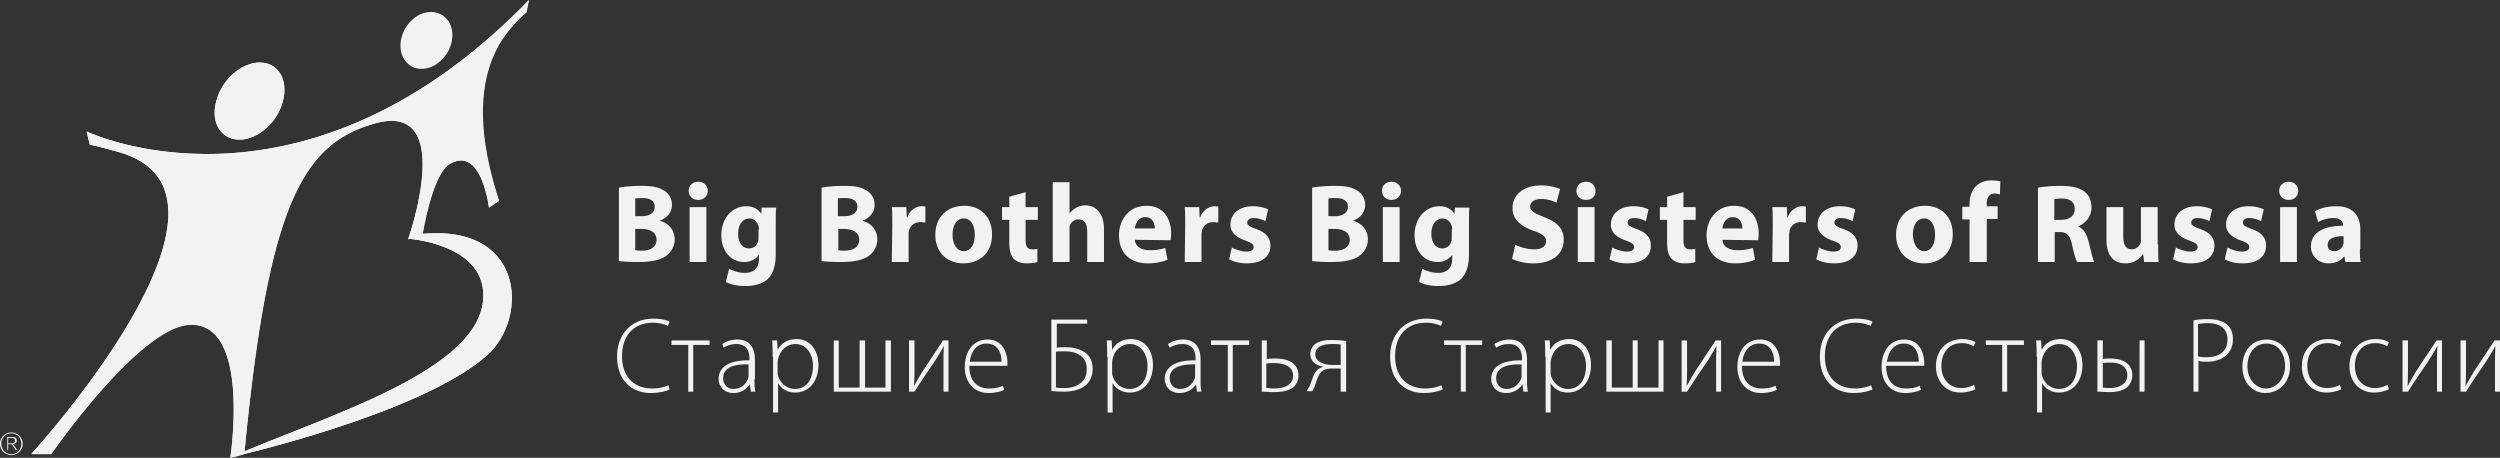 <svg width="415" height="76" fill="none" xmlns="http://www.w3.org/2000/svg"><rect width="100%" height="100%" fill="#333333" stroke="none"/><path d="M80.231 48.835c.301 12.642-26.417 20.242-41.997 27.09 0 0 31.46-7.074 42.6-16.931 7.074-6.246 6.321-22.575-12.043-20.016-.15 0-.602.677-.752.677 0 0 12.041.903 12.192 9.18z" fill="#F3F2F2"/><path d="M19.57 25.208c-1.354-.376-2.935-.828-4.666-1.204l-.527-2.182S49.15 38.527 86.48 1.354L87.834 0s-.452 2.107-.376 2.032c0 0-1.58 1.128-3.538 3.762-3.085 4.214-6.096 12.265-1.053 27.54l-1.656 1.13s-1.204-10.385-6.548-7.224c-2.935 1.73-4.516 11.814-4.516 11.814l-2.408.677s8.128-22.95-5.42-19.264c-12.117 3.311-17.837 13.32-21.75 54.705 0 .301-2.333.753-2.333.753s3.462-22.575-6.774-22.048c-8.354.377-22.955 21.446-22.955 21.446H5.195c.076 0 39.513-43.268 14.375-50.115z" fill="#F3F2F2"/><path d="M39.74 23.177c3.087 0 6.323-2.86 7.226-6.396.903-3.537-.752-6.396-3.838-6.396-3.086 0-6.322 2.86-7.225 6.396-.979 3.536.752 6.396 3.838 6.396zm40.491 25.658c.301 12.642-26.417 20.242-41.997 27.09 0 0 31.46-7.074 42.6-16.931 7.074-6.246 6.321-22.575-12.043-20.016-.15 0-.602.677-.752.677 0 0 12.041.903 12.192 9.18z" fill="#F3F2F2"/><path d="M19.57 25.208c-1.354-.376-2.935-.828-4.666-1.204l-.527-2.182S49.15 38.527 86.48 1.354A31.087 31.087 0 0 0 87.76 0s-.452 2.107-.377 2.032c0 0-1.58 1.128-3.537 3.762-3.086 4.214-6.096 12.265-1.054 27.54l-1.656 1.13s-1.204-10.385-6.547-7.224c-2.936 1.73-4.516 11.814-4.516 11.814l-2.333.677s8.128-22.95-5.42-19.264c-12.041 3.387-17.761 13.32-21.75 54.78 0 .302-2.333.753-2.333.753s3.462-22.574-6.774-22.047c-8.354.376-22.955 21.445-22.955 21.445H5.195c.076-.075 39.513-43.343 14.375-50.19z" fill="#F3F2F2"/><path d="M39.74 23.177c3.087 0 6.323-2.86 7.226-6.396.903-3.537-.752-6.396-3.838-6.396-3.086 0-6.322 2.86-7.225 6.396-.979 3.536.752 6.396 3.838 6.396zm31.763-12.04c2.333-.903 3.914-3.612 3.538-6.02-.377-2.483-2.635-3.687-4.968-2.86-2.333.904-3.913 3.613-3.537 6.02.376 2.484 2.559 3.763 4.967 2.86zM3.764 73.667a1.863 1.863 0 0 1-1.882 1.881A1.863 1.863 0 0 1 0 73.667c0-1.054.828-1.881 1.882-1.881 1.054 0 1.882.827 1.882 1.88zm-3.538 0c0 .978.753 1.73 1.656 1.73.979 0 1.656-.752 1.656-1.73s-.677-1.73-1.656-1.73c-.979 0-1.656.752-1.656 1.73zm1.129-.075h.452c.3 0 .677 0 .677-.452 0-.376-.301-.451-.527-.451h-.602v.903zm-.15-1.054h.827c.527 0 .753.226.753.602s-.226.527-.602.602l.678.978h-.226l-.678-.978h-.602v.978h-.15v-2.182zm104.318-31.001c.301.075.602.075 1.054.075 1.279 0 2.408-.527 2.408-1.806 0-1.28-1.129-1.806-2.559-1.806h-.978v3.537h.075zm0-5.644h.903c1.505 0 2.258-.602 2.258-1.58 0-.978-.753-1.43-2.032-1.43-.602 0-.978 0-1.204.075v2.935h.075zm-2.785-4.74c.753-.15 2.183-.301 3.613-.301 1.731 0 2.785.15 3.688.677.903.451 1.505 1.354 1.505 2.483s-.677 2.107-2.032 2.634c1.43.376 2.484 1.505 2.484 3.085 0 1.128-.527 2.032-1.28 2.633-.903.753-2.408 1.13-4.892 1.13a28.7 28.7 0 0 1-3.086-.151v-12.19zm11.737 3.236h2.785v9.105h-2.785v-9.105zm1.43-1.204c-.979 0-1.581-.678-1.581-1.505 0-.828.602-1.505 1.581-1.505s1.581.677 1.581 1.505c0 .828-.602 1.505-1.581 1.505zm10.084 4.891c0-.15 0-.376-.075-.527-.226-.752-.753-1.279-1.506-1.279-1.053 0-1.881.903-1.881 2.558 0 1.355.677 2.408 1.806 2.408.753 0 1.28-.451 1.505-1.128.076-.226.076-.527.076-.753v-1.28h.075zm2.785 4.139c0 1.73-.377 3.16-1.355 4.138-.978.828-2.333 1.129-3.688 1.129-1.204 0-2.408-.226-3.236-.677l.527-2.183c.602.301 1.58.678 2.634.678 1.355 0 2.333-.678 2.333-2.408v-.602c-.527.752-1.43 1.204-2.408 1.204-2.258 0-3.839-1.806-3.839-4.44 0-2.934 1.882-4.816 4.14-4.816 1.204 0 2.032.527 2.483 1.28l.076-1.054h2.408c-.075.602-.075 1.355-.075 2.709v5.041zm10.39-.678c.301.075.602.075 1.053.075 1.28 0 2.409-.527 2.409-1.806 0-1.28-1.129-1.806-2.559-1.806h-.903v3.537zm0-5.644h.903c1.505 0 2.258-.602 2.258-1.58 0-.978-.753-1.43-2.032-1.43-.603 0-.979 0-1.205.075v2.935h.076zm-2.785-4.74c.753-.15 2.183-.301 3.613-.301 1.731 0 2.784.15 3.687.677.904.451 1.506 1.354 1.506 2.483s-.678 2.107-2.032 2.634c1.43.376 2.483 1.505 2.483 3.085 0 1.128-.527 2.032-1.279 2.633-.903.753-2.409 1.13-4.892 1.13-1.355 0-2.409-.076-3.086-.151v-12.19zm11.739 6.246c0-1.355 0-2.258-.075-3.01h2.409l.075 1.73h.075c.452-1.354 1.581-1.88 2.409-1.88.226 0 .377 0 .602.075v2.633c-.225 0-.451-.075-.752-.075-1.054 0-1.732.527-1.957 1.43-.076.15-.076.376-.076.602v4.59h-2.785l.075-6.095zm11.889 4.288c1.129 0 1.807-1.129 1.807-2.709 0-1.355-.527-2.709-1.807-2.709-1.355 0-1.881 1.355-1.881 2.709 0 1.505.677 2.709 1.881 2.709zm-.075 2.032c-2.634 0-4.666-1.731-4.666-4.741 0-2.935 1.956-4.816 4.816-4.816 2.785 0 4.591 1.956 4.591 4.666.076 3.386-2.333 4.89-4.741 4.89zm10.318-11.814v2.483h2.033v2.107h-2.033v3.31c0 1.13.301 1.581 1.13 1.581.376 0 .602 0 .828-.075v2.182c-.377.15-1.054.226-1.807.226-.903 0-1.656-.301-2.108-.753-.527-.527-.753-1.43-.753-2.709v-3.762h-1.204v-2.107h1.204v-1.73l2.71-.753zm4.508-1.655h2.785v5.192c.301-.377.677-.753 1.128-.979.452-.225.979-.376 1.43-.376 1.807 0 3.162 1.28 3.162 3.988v5.418h-2.785v-5.041c0-1.204-.377-2.032-1.43-2.032-.753 0-1.204.451-1.43.978-.075.15-.075.376-.075.602v5.493h-2.785V30.25zm16.942 7.675c0-.678-.301-1.882-1.581-1.882-1.204 0-1.656 1.129-1.731 1.882h3.312zm-3.312 1.88c.075 1.205 1.204 1.731 2.559 1.731a8.21 8.21 0 0 0 2.484-.376l.376 1.957c-.903.376-2.032.602-3.236.602-3.086 0-4.817-1.806-4.817-4.666 0-2.332 1.43-4.89 4.591-4.89 2.935 0 4.064 2.332 4.064 4.59 0 .45-.075.902-.075 1.128l-5.946-.075zm8.351-2.406c0-1.355 0-2.258-.075-3.01h2.409l.075 1.73h.075c.452-1.354 1.581-1.88 2.409-1.88.226 0 .377 0 .603.075v2.633c-.226 0-.452-.075-.753-.075-1.054 0-1.732.527-1.957 1.43 0 .15-.076.376-.076.602v4.59h-2.785l.075-6.095zm7.748 3.687c.527.3 1.581.677 2.409.677.828 0 1.204-.301 1.204-.752 0-.452-.301-.678-1.28-1.054-1.882-.602-2.634-1.655-2.559-2.709 0-1.73 1.43-3.01 3.689-3.01 1.053 0 1.957.226 2.559.527l-.452 1.956c-.376-.225-1.204-.526-1.957-.526-.677 0-1.054.3-1.054.752s.377.677 1.431 1.054c1.731.602 2.408 1.505 2.408 2.784 0 1.73-1.279 2.934-3.914 2.934-1.204 0-2.258-.3-2.936-.677l.452-1.956zm16.11.451c.301.075.602.075 1.054.075 1.279 0 2.408-.527 2.408-1.806 0-1.28-1.129-1.806-2.559-1.806h-.978v3.537h.075zm0-5.644h.903c1.506 0 2.258-.602 2.258-1.58 0-.978-.752-1.43-2.032-1.43-.602 0-.978 0-1.204.075v2.935h.075zm-2.785-4.74c.753-.15 2.183-.301 3.613-.301 1.731 0 2.785.15 3.688.677.903.451 1.505 1.354 1.505 2.483s-.677 2.107-2.032 2.634c1.43.376 2.484 1.505 2.484 3.085 0 1.128-.527 2.032-1.28 2.633-.903.753-2.408 1.13-4.892 1.13-1.354 0-2.408-.076-3.086-.151v-12.19zm11.741 3.236h2.785v9.105h-2.785v-9.105zm1.43-1.204c-.978 0-1.581-.678-1.581-1.505 0-.828.603-1.505 1.581-1.505.979 0 1.581.677 1.581 1.505 0 .828-.602 1.505-1.581 1.505zm10.084 4.891c0-.15 0-.376-.075-.527-.226-.752-.753-1.279-1.505-1.279-1.054 0-1.882.903-1.882 2.558 0 1.355.677 2.408 1.806 2.408.753 0 1.28-.451 1.506-1.128.075-.226.075-.527.075-.753v-1.28h.075zm2.785 4.139c0 1.73-.376 3.16-1.355 4.138-.978.828-2.333 1.129-3.688 1.129-1.204 0-2.408-.226-3.236-.677l.527-2.183c.602.301 1.58.678 2.634.678 1.355 0 2.333-.678 2.333-2.408v-.602c-.527.752-1.43 1.204-2.408 1.204-2.258 0-3.839-1.806-3.839-4.44 0-2.934 1.882-4.816 4.14-4.816 1.204 0 2.032.527 2.483 1.28l.076-1.054h2.408c-.075.602-.075 1.355-.075 2.709v5.041zm7.679-1.581c.752.376 1.957.752 3.161.752 1.279 0 1.957-.527 1.957-1.354 0-.753-.602-1.204-2.108-1.73-2.107-.753-3.462-1.882-3.462-3.763 0-2.182 1.806-3.763 4.742-3.763 1.43 0 2.408.301 3.161.602l-.602 2.258a5.734 5.734 0 0 0-2.559-.602c-1.204 0-1.807.602-1.807 1.204 0 .828.678 1.129 2.334 1.806 2.182.827 3.236 1.956 3.236 3.762 0 2.107-1.581 3.913-5.043 3.913-1.43 0-2.86-.376-3.537-.752l.527-2.333zm10.382-6.245h2.786v9.105h-2.786v-9.105zm1.355-1.204c-.978 0-1.58-.678-1.58-1.505 0-.828.602-1.505 1.58-1.505.979 0 1.581.677 1.581 1.505.075.828-.527 1.505-1.581 1.505zm4.371 7.901c.527.3 1.581.677 2.409.677.828 0 1.204-.301 1.204-.752 0-.452-.301-.678-1.279-1.054-1.882-.602-2.635-1.655-2.56-2.709 0-1.73 1.431-3.01 3.689-3.01 1.054 0 1.957.226 2.559.527l-.451 1.956c-.377-.225-1.205-.526-1.958-.526-.677 0-1.053.3-1.053.752s.376.677 1.43 1.054c1.731.602 2.409 1.505 2.409 2.784 0 1.73-1.28 2.934-3.915 2.934-1.204 0-2.258-.3-2.935-.677l.451-1.956zm11.814-9.181v2.483h2.033v2.107h-2.033v3.31c0 1.13.302 1.581 1.13 1.581.376 0 .602 0 .828-.075v2.182c-.377.15-1.054.226-1.807.226-.903 0-1.656-.301-2.108-.753-.527-.527-.753-1.43-.753-2.709v-3.762h-1.204v-2.107h1.204v-1.73l2.71-.753zm9.782 6.02c0-.678-.301-1.882-1.581-1.882-1.204 0-1.655 1.129-1.731 1.882h3.312zm-3.312 1.88c.076 1.205 1.204 1.731 2.559 1.731a8.2 8.2 0 0 0 2.484-.376l.376 1.957c-.903.376-2.032.602-3.236.602-3.086 0-4.817-1.806-4.817-4.666 0-2.332 1.43-4.89 4.591-4.89 2.935 0 4.064 2.332 4.064 4.59 0 .45-.075.902-.075 1.128l-5.946-.075zm8.355-2.406c0-1.355 0-2.258-.075-3.01h2.409l.075 1.73h.076c.451-1.354 1.58-1.88 2.408-1.88.226 0 .377 0 .603.075v2.633c-.226 0-.452-.075-.753-.075-1.054 0-1.732.527-1.957 1.43 0 .15-.076.376-.076.602v4.59h-2.785l.075-6.095zm7.678 3.687c.526.3 1.58.677 2.408.677.828 0 1.205-.301 1.205-.752 0-.452-.301-.678-1.28-1.054-1.882-.602-2.635-1.655-2.559-2.709 0-1.73 1.43-3.01 3.688-3.01 1.054 0 1.958.226 2.56.527l-.452 1.956c-.376-.225-1.204-.526-1.957-.526-.678 0-1.054.3-1.054.752s.376.677 1.43 1.054c1.732.602 2.409 1.505 2.409 2.784 0 1.73-1.28 2.934-3.914 2.934-1.205 0-2.259-.3-2.936-.677l.452-1.956zm17.46.601c1.129 0 1.807-1.129 1.807-2.709 0-1.355-.527-2.709-1.807-2.709-1.354 0-1.881 1.355-1.881 2.709.075 1.505.752 2.709 1.881 2.709zm0 2.032c-2.634 0-4.666-1.731-4.666-4.741 0-2.935 1.957-4.816 4.817-4.816 2.785 0 4.591 1.956 4.591 4.666 0 3.386-2.333 4.89-4.742 4.89zm7.527-.226V36.42h-1.205v-2.107h1.205v-.376c0-1.129.301-2.333 1.129-3.085.753-.678 1.656-.903 2.484-.903.602 0 1.054.075 1.506.15l-.076 2.182a2.81 2.81 0 0 0-.903-.15c-.903 0-1.28.752-1.28 1.655v.452h1.807v2.107h-1.807v7.148h-2.86zm14.072-6.998h1.129c1.43 0 2.258-.677 2.258-1.806s-.753-1.73-2.107-1.73c-.678 0-1.054.075-1.28.075v3.461zm-2.785-5.342c.904-.15 2.258-.301 3.764-.301 1.881 0 3.161.3 4.064.978.752.602 1.129 1.505 1.129 2.633 0 1.58-1.129 2.71-2.183 3.086v.075c.903.376 1.355 1.204 1.656 2.332.376 1.43.753 3.086.978 3.537h-2.86c-.15-.376-.526-1.354-.828-2.934-.376-1.58-.903-2.032-2.032-2.032h-.828v4.966h-2.784v-12.34h-.076zm20.026 9.405c0 1.204 0 2.182.075 2.935h-2.408l-.151-1.28h-.075c-.377.527-1.204 1.505-2.86 1.505-1.882 0-3.161-1.128-3.161-3.988v-5.342h2.784v4.89c0 1.355.452 2.108 1.43 2.108.753 0 1.205-.527 1.43-.979.076-.15.076-.376.076-.601v-5.418h2.784v6.17h.076zm2.934.528c.527.3 1.581.677 2.409.677.828 0 1.204-.301 1.204-.752 0-.452-.301-.678-1.279-1.054-1.882-.602-2.635-1.655-2.56-2.709 0-1.73 1.43-3.01 3.689-3.01 1.054 0 1.957.226 2.559.527l-.452 1.956c-.376-.225-1.204-.526-1.957-.526-.677 0-1.054.3-1.054.752s.377.677 1.431 1.054c1.731.602 2.409 1.505 2.409 2.784 0 1.73-1.28 2.934-3.915 2.934-1.204 0-2.258-.3-2.936-.677l.452-1.956zm8.574 0c.527.3 1.581.677 2.409.677.828 0 1.204-.301 1.204-.752 0-.452-.301-.678-1.279-1.054-1.882-.602-2.635-1.655-2.56-2.709 0-1.73 1.431-3.01 3.689-3.01 1.054 0 1.957.226 2.559.527l-.451 1.956c-.377-.225-1.205-.526-1.958-.526-.677 0-1.053.3-1.053.752s.376.677 1.43 1.054c1.731.602 2.409 1.505 2.409 2.784 0 1.73-1.28 2.934-3.915 2.934-1.204 0-2.258-.3-2.936-.677l.452-1.956zm8.734-6.697h2.785v9.105h-2.785v-9.105zm1.43-1.204c-.978 0-1.58-.678-1.58-1.505 0-.828.602-1.505 1.58-1.505.979 0 1.581.677 1.581 1.505 0 .828-.602 1.505-1.581 1.505zm9.105 6.02c-1.505 0-2.634.376-2.634 1.43 0 .752.451 1.053 1.129 1.053.677 0 1.279-.452 1.43-1.054.075-.15.075-.3.075-.451v-.978zm2.71 2.107c0 .827 0 1.73.151 2.182h-2.56l-.15-.903h-.075c-.603.752-1.506 1.128-2.56 1.128-1.807 0-2.936-1.354-2.936-2.784 0-2.332 2.108-3.461 5.345-3.461v-.075c0-.452-.226-1.204-1.656-1.204-.903 0-1.882.3-2.484.677l-.527-1.806c.602-.376 1.882-.828 3.538-.828 3.011 0 3.99 1.806 3.99 3.913v3.16h-.076zM111.164 64.638c-.602.301-1.731.602-3.161.602-2.86 0-5.569-1.806-5.569-6.095 0-3.537 2.257-6.246 6.021-6.246 1.505 0 2.408.301 2.709.527l-.301.677c-.602-.3-1.43-.526-2.484-.526-3.161 0-5.118 2.107-5.118 5.568 0 3.236 1.807 5.342 5.043 5.342.979 0 1.957-.225 2.634-.526l.226.677zm6.624-8.126v.752h-2.71v7.75h-.828v-7.75h-2.785v-.752h6.323zm6.549 3.986c-1.882-.075-4.291.226-4.291 2.258 0 1.204.828 1.806 1.656 1.806 1.43 0 2.183-.903 2.484-1.731.075-.15.075-.376.075-.527v-1.806h.076zm.903 2.483c0 .678 0 1.355.15 2.032h-.752l-.151-1.204a3.22 3.22 0 0 1-2.71 1.43c-1.731 0-2.484-1.204-2.484-2.333 0-1.956 1.731-3.16 5.119-3.085v-.226c0-.828-.151-2.483-2.183-2.483a4.05 4.05 0 0 0-2.108.602l-.226-.602c.753-.527 1.732-.752 2.484-.752 2.409 0 2.936 1.806 2.936 3.386v3.235h-.075zm3.843-1.278c0 .226 0 .452.075.678.377 1.279 1.506 2.182 2.786 2.182 1.957 0 3.011-1.58 3.011-3.838 0-1.88-1.054-3.612-2.936-3.612-1.205 0-2.409.828-2.785 2.258-.076.225-.151.526-.151.752v1.58zm-.828-2.483c0-1.053 0-1.88-.075-2.709h.828l.075 1.58c.602-1.128 1.656-1.805 3.162-1.805 2.183 0 3.613 1.806 3.613 4.289 0 3.01-1.807 4.59-3.839 4.59-1.205 0-2.258-.527-2.861-1.58v4.89h-.828V59.22h-.075zm10.979-2.708v7.826h3.462v-7.826h.903v7.826h3.387v-7.826h.903v8.503h-9.483v-8.503h.828zm12.568-.001v4.214c0 1.354 0 2.107-.076 3.386.603-1.054.904-1.656 1.581-2.709l3.237-4.891h.904v8.503h-.829V60.8c0-1.43 0-2.257.076-3.386-.678 1.204-1.129 1.956-1.732 2.86-.978 1.43-2.107 3.084-3.161 4.74h-.904v-8.503h.904zm14.452 3.536c0-1.203-.452-3.01-2.484-3.01-1.882 0-2.635 1.656-2.786 3.01h5.27zm-5.345.678c0 2.709 1.506 3.762 3.237 3.762 1.204 0 1.882-.226 2.334-.451l.225.677c-.301.15-1.204.527-2.634.527-2.409 0-3.915-1.806-3.915-4.29 0-2.859 1.581-4.59 3.764-4.59 2.785 0 3.312 2.634 3.312 3.838v.527h-6.323zm14.446 3.612c.377.075.828.075 1.431.075 1.129 0 2.258-.376 2.935-1.129.452-.526.678-1.128.678-2.031 0-1.129-.452-1.881-1.204-2.333-.678-.451-1.581-.602-2.56-.602-.376 0-.978 0-1.355.075v5.945h.075zm5.119-11.287v.677h-5.043v3.988c.376-.075 1.129-.075 1.505-.075 1.054 0 2.108.226 2.861.677.978.527 1.581 1.505 1.581 2.935 0 1.128-.377 1.881-.904 2.483-.903.903-2.333 1.28-3.839 1.28-.903 0-1.581-.076-2.108-.076v-11.89h5.947zm4.14 8.653c0 .226 0 .451.076.677.376 1.28 1.505 2.182 2.785 2.182 1.957 0 3.011-1.58 3.011-3.837 0-1.881-1.054-3.612-2.936-3.612-1.204 0-2.409.828-2.785 2.257-.075.226-.151.527-.151.753v1.58zm-.828-2.483c0-1.054 0-1.881-.075-2.71h.828l.075 1.581c.602-1.129 1.656-1.806 3.162-1.806 2.183 0 3.613 1.806 3.613 4.29 0 3.01-1.806 4.59-3.839 4.59-1.204 0-2.258-.527-2.86-1.58v4.89h-.829V59.22h-.075zm14.68 1.279c-1.806-.075-4.29.226-4.29 2.257 0 1.204.828 1.806 1.656 1.806 1.43 0 2.183-.903 2.484-1.73.075-.15.075-.377.075-.527v-1.806h.075zm.829 2.483c0 .677 0 1.355.15 2.032h-.753l-.15-1.204a3.22 3.22 0 0 1-2.71 1.43c-1.732 0-2.484-1.204-2.484-2.333 0-1.956 1.731-3.16 5.118-3.085v-.226c0-.828-.15-2.483-2.183-2.483a4.05 4.05 0 0 0-2.107.602l-.301-.602c.752-.527 1.731-.753 2.484-.753 2.409 0 2.936 1.806 2.936 3.386v3.236zm8.056-6.47v.752h-2.71v7.75h-.828v-7.75h-2.786v-.752h6.324zm2.934 7.9c.376 0 .753.076 1.28.076 1.355 0 3.086-.452 3.086-2.107 0-1.73-1.806-2.107-3.161-2.107-.452 0-.829 0-1.28.075v4.063h.075zm0-7.9v3.085c.376-.076.979-.076 1.43-.076 1.882 0 3.839.602 3.839 2.86 0 .752-.301 1.279-.677 1.73-.828.828-2.258.979-3.463.979-.753 0-1.43-.076-1.957-.076v-8.502h.828zm12.267.677c-.452-.075-.903-.075-1.506-.075-1.129 0-2.709.3-2.709 1.73 0 1.28 1.656 1.731 2.634 1.731h1.581V57.19zm.828 7.826h-.828v-3.838h-1.506c-.677 0-1.129.15-1.505.376-.753.527-.979 1.806-1.355 2.71-.151.3-.226.526-.376.676h-.904c.151-.3.377-.601.527-.978.452-.903.527-2.031 1.43-2.709.226-.15.527-.3.904-.376-1.205-.15-2.259-.828-2.259-2.107a2.1 2.1 0 0 1 .904-1.73c.677-.452 1.581-.602 2.634-.602.829 0 1.657.075 2.409.15v8.428h-.075zm16.112-.377c-.602.301-1.731.602-3.161.602-2.86 0-5.569-1.806-5.569-6.095 0-3.537 2.258-6.246 6.021-6.246 1.505 0 2.408.301 2.709.527l-.301.677c-.602-.3-1.43-.526-2.484-.526-3.161 0-5.117 2.107-5.117 5.568 0 3.236 1.806 5.342 5.042 5.342.979 0 1.957-.225 2.634-.526l.226.677zm6.542-8.126v.752h-2.71v7.75h-.828v-7.75h-2.785v-.752h6.323zm6.624 3.986c-1.882-.075-4.291.226-4.291 2.258 0 1.204.828 1.806 1.656 1.806 1.43 0 2.183-.903 2.484-1.73.076-.151.076-.377.076-.528v-1.806h.075zm.828 2.484c0 .677 0 1.354.151 2.031h-.753l-.151-1.204a3.22 3.22 0 0 1-2.71 1.43c-1.731 0-2.484-1.204-2.484-2.333 0-1.956 1.731-3.16 5.119-3.085v-.225c0-.828-.151-2.484-2.183-2.484a4.05 4.05 0 0 0-2.108.602l-.301-.602c.753-.526 1.731-.752 2.484-.752 2.409 0 2.936 1.806 2.936 3.386v3.236zm3.918-1.279c0 .225 0 .451.076.677.376 1.279 1.505 2.182 2.785 2.182 1.957 0 3.011-1.58 3.011-3.838 0-1.88-1.054-3.612-2.936-3.612-1.204 0-2.409.828-2.785 2.258-.075.226-.151.527-.151.752v1.58zm-.903-2.484c0-1.053 0-1.88-.075-2.709h.828l.075 1.58c.602-1.128 1.656-1.805 3.162-1.805 2.183 0 3.613 1.806 3.613 4.289 0 3.01-1.807 4.59-3.839 4.59-1.205 0-2.258-.527-2.861-1.58v4.89h-.828V59.22h-.075zm11.062-2.707v7.826h3.462v-7.826h.828v7.826h3.462v-7.826h.828v8.503h-9.483v-8.503h.903zm12.493-.001v4.214c0 1.355 0 2.107-.076 3.387.603-1.054.904-1.656 1.581-2.71l3.237-4.89h.903v8.502h-.828v-4.213c0-1.43 0-2.258.076-3.387-.678 1.204-1.129 1.957-1.732 2.86-.978 1.43-2.107 3.085-3.161 4.74h-.904v-8.502h.904zm14.452 3.537c0-1.204-.452-3.01-2.485-3.01-1.881 0-2.634 1.656-2.785 3.01h5.27zm-5.345.678c0 2.709 1.505 3.762 3.237 3.762 1.204 0 1.882-.226 2.333-.451l.226.677c-.301.15-1.204.526-2.634.526-2.409 0-3.915-1.805-3.915-4.289 0-2.859 1.581-4.59 3.764-4.59 2.785 0 3.312 2.634 3.312 3.838v.527h-6.323zm21.673 3.912c-.602.301-1.731.602-3.161.602-2.86 0-5.57-1.806-5.57-6.095 0-3.537 2.258-6.246 6.021-6.246 1.506 0 2.409.301 2.71.527l-.301.677c-.602-.3-1.43-.526-2.484-.526-3.161 0-5.118 2.107-5.118 5.568 0 3.236 1.807 5.342 5.043 5.342.978 0 1.957-.225 2.634-.526l.226.677zm7.68-4.59c0-1.204-.451-3.01-2.484-3.01-1.882 0-2.634 1.656-2.785 3.01h5.269zm-5.419.678c0 2.709 1.505 3.762 3.236 3.762 1.205 0 1.882-.226 2.334-.451l.226.677c-.301.15-1.205.526-2.635.526-2.409 0-3.914-1.805-3.914-4.289 0-2.859 1.581-4.59 3.764-4.59 2.785 0 3.312 2.634 3.312 3.838v.527h-6.323zm14.823 3.912c-.376.15-1.28.527-2.484.527-2.409 0-4.065-1.806-4.065-4.365 0-2.708 1.807-4.514 4.366-4.514 1.054 0 1.882.3 2.183.526l-.301.678a3.82 3.82 0 0 0-1.957-.527c-2.258 0-3.388 1.73-3.388 3.762 0 2.258 1.355 3.687 3.313 3.687.978 0 1.656-.3 2.107-.526l.226.752zm8.056-8.126v.752h-2.786v7.75h-.828v-7.75h-2.71v-.752h6.324zm2.931 5.191c0 .225 0 .451.075.677.377 1.28 1.506 2.182 2.786 2.182 1.957 0 3.011-1.58 3.011-3.837 0-1.882-1.054-3.612-2.936-3.612-1.204 0-2.409.827-2.785 2.257-.075.226-.151.527-.151.753v1.58zm-.828-2.483c0-1.054 0-1.882-.075-2.71h.828l.075 1.58c.602-1.128 1.656-1.805 3.162-1.805 2.183 0 3.613 1.806 3.613 4.289 0 3.01-1.806 4.59-3.839 4.59-1.204 0-2.258-.527-2.861-1.58v4.891h-.828V59.22h-.075zm17.918 5.794h-.828V56.51h.828v8.503zm-6.926-.677c.377.075.753.075 1.205.075 1.355 0 2.86-.602 2.86-2.107 0-1.656-1.43-2.107-2.785-2.107-.452 0-.903 0-1.28.075v4.063zm0-7.826v3.085c.301-.075.828-.075 1.355-.075 1.807 0 3.538.752 3.538 2.784 0 .752-.301 1.354-.677 1.806-.828.828-2.108.978-3.162.978-.753 0-1.43-.075-1.957-.075V56.51h.903zm15.8 2.633c.376.15.903.15 1.506.15 2.107 0 3.387-1.053 3.387-2.934 0-1.881-1.355-2.71-3.237-2.71-.753 0-1.355.076-1.656.151v5.343zm-.828-5.945c.677-.15 1.581-.225 2.559-.225 1.431 0 2.485.376 3.162.978.602.527.903 1.354.903 2.333 0 1.053-.301 1.806-.828 2.407-.752.903-2.032 1.355-3.462 1.355-.527 0-1.054 0-1.431-.15v5.116h-.828V53.2h-.075zm12.117 11.288c1.732 0 3.162-1.58 3.162-3.763 0-1.58-.828-3.687-3.086-3.687-2.183 0-3.162 1.956-3.162 3.763 0 2.106 1.355 3.687 3.086 3.687zm-.075.752c-2.183 0-3.839-1.73-3.839-4.364 0-2.935 1.882-4.515 3.99-4.515 2.333 0 3.914 1.806 3.914 4.364 0 3.16-2.183 4.515-4.065 4.515zm12.573-.602c-.376.15-1.279.526-2.484.526-2.409 0-4.065-1.806-4.065-4.364 0-2.709 1.807-4.515 4.366-4.515 1.054 0 1.882.301 2.183.527l-.301.677a3.818 3.818 0 0 0-1.957-.527c-2.258 0-3.387 1.731-3.387 3.763 0 2.257 1.355 3.687 3.312 3.687.979 0 1.656-.301 2.108-.527l.225.753zm7.903 0c-.377.15-1.28.526-2.484.526-2.409 0-4.065-1.806-4.065-4.364 0-2.709 1.806-4.515 4.366-4.515 1.054 0 1.882.301 2.183.527l-.301.677a3.824 3.824 0 0 0-1.957-.527c-2.259 0-3.388 1.731-3.388 3.763 0 2.257 1.355 3.687 3.312 3.687.979 0 1.656-.301 2.108-.527l.226.753zm3.163-8.127v4.215c0 1.354 0 2.106-.076 3.386.603-1.054.904-1.656 1.581-2.71l3.237-4.89h.903v8.503h-.828V60.8c0-1.43 0-2.258.076-3.386-.678 1.204-1.129 1.956-1.732 2.86-.978 1.429-2.107 3.084-3.161 4.74h-.904V56.51h.904zm9.629 0v4.215c0 1.354 0 2.106-.076 3.386.603-1.054.904-1.656 1.581-2.71l3.237-4.89h.903v8.503h-.828V60.8c0-1.43 0-2.258.076-3.386-.678 1.204-1.13 1.956-1.732 2.86-.978 1.429-2.108 3.084-3.161 4.74h-.904V56.51h.904z" fill="#F3F2F2"/></svg>